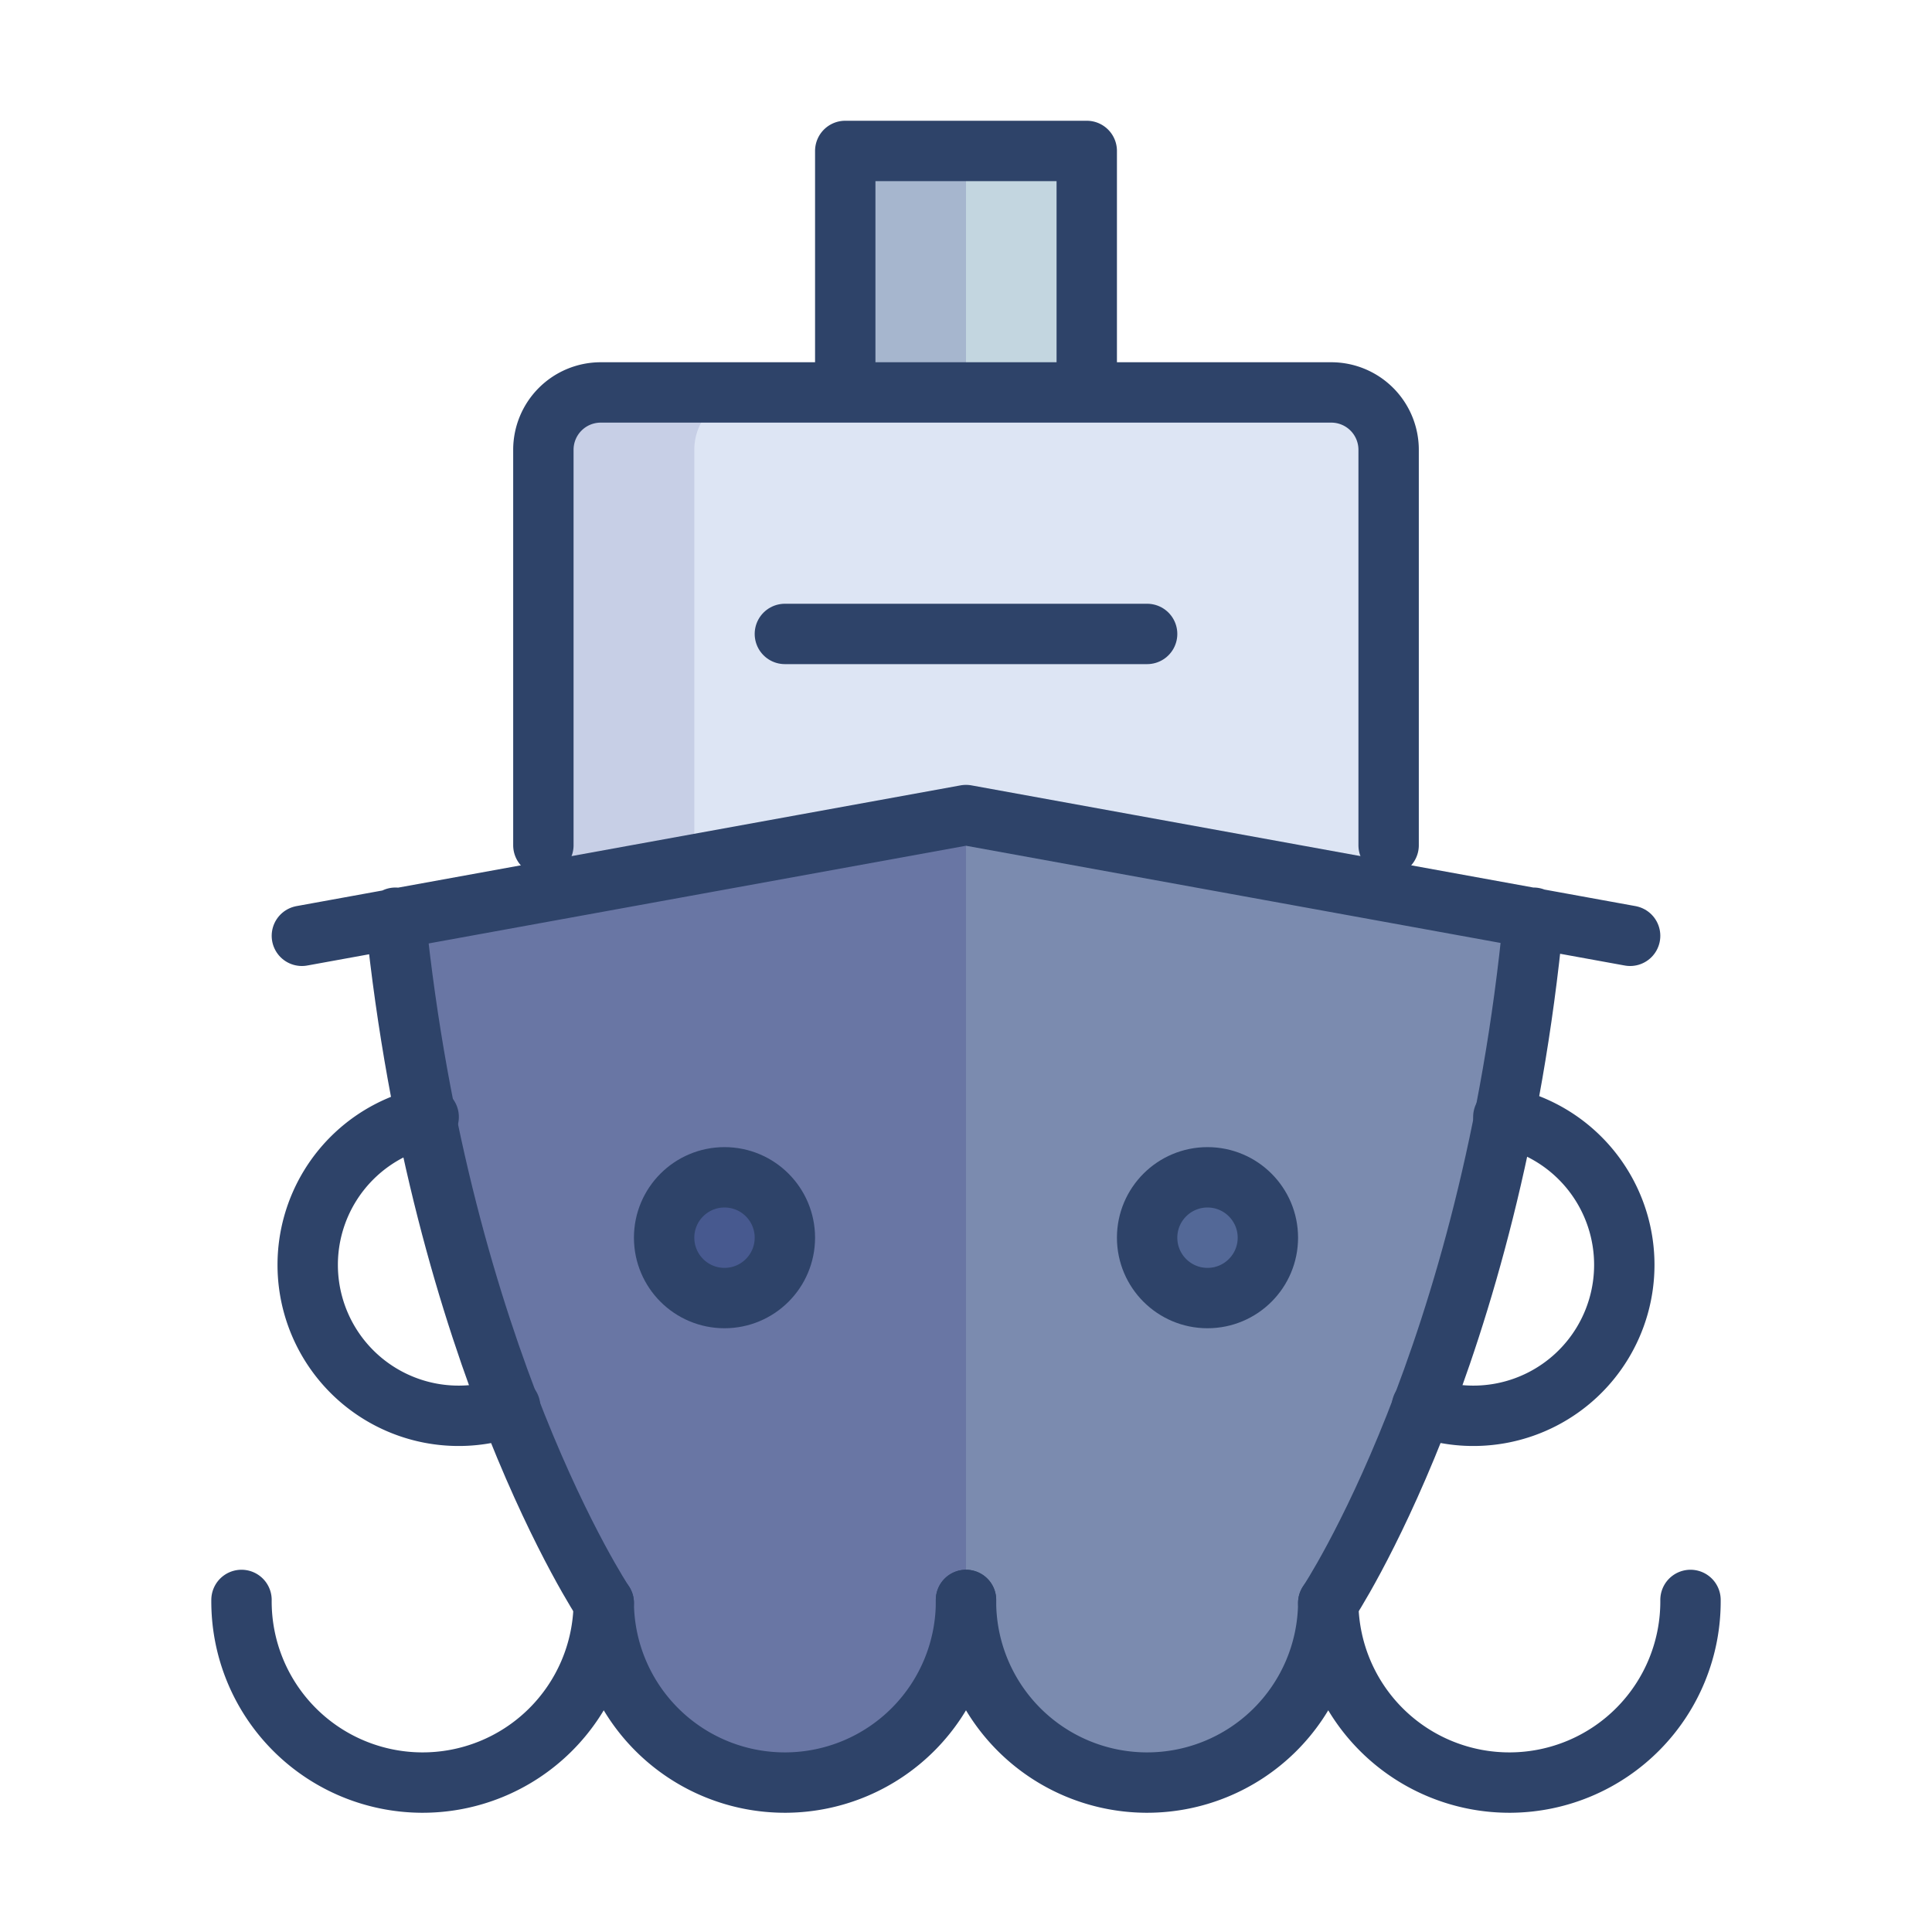 <svg xmlns="http://www.w3.org/2000/svg" viewBox="0 0 64 64" aria-labelledby="title" aria-describedby="desc"><path data-name="layer4" fill="#c3d6e0" d="M28 13V5h8v8"/><path data-name="layer3" d="M32 27l-18.9 3.4c1.3 13.8 6.3 21.7 6.8 22.6h.1a6 6 0 0 0 12 0 6 6 0 0 0 6 6h.6l1.7-.4.5-.2 1-.6a6 6 0 0 0 1.2-1.3l.6-1a6 6 0 0 0 .5-2.3H44c.5-.8 5.5-8.8 6.8-22.6z" fill="#7b8baf"/><circle data-name="layer2" cx="24" cy="41" r="2" fill="#536897"/><circle data-name="layer2" cx="40" cy="41" r="2" fill="#536897"/><path data-name="layer1" d="M46 29.5V14.9a1.9 1.9 0 0 0-1.9-1.9H19.9a1.9 1.9 0 0 0-1.9 1.9v14.6L32 27z" fill="#dde5f4"/><path data-name="opacity" fill="#000064" opacity=".15" d="M28 5h4v8h-4z"/><path data-name="opacity" d="M23 28V14.9a1.9 1.9 0 0 1 1.9-1.9h-5a1.9 1.9 0 0 0-1.9 1.9v14.6l5-.9z" fill="#000064" opacity=".1"/><path data-name="opacity" d="M13.1 30.4c1.3 13.8 6.3 21.7 6.8 22.6h.1a6 6 0 0 0 12 0V26.9z" fill="#000064" opacity=".15"/><path data-name="stroke" fill="none" stroke="#2e4369" stroke-linecap="round" stroke-linejoin="round" stroke-width="2" d="M28 13V5h8v8M18 28V14.9a1.9 1.9 0 0 1 1.9-1.9h24.2a1.9 1.9 0 0 1 1.9 1.9V28"/><path data-name="stroke" fill="none" stroke="#2e4369" stroke-linecap="round" stroke-linejoin="round" stroke-width="2" d="M10 31l22-4 22 4M26 21h12m-24.9 9.4C14.6 45 20 53.1 20 53.1m30.8-22.7C49.4 45 44 53.1 44 53.1"/><path data-name="stroke" d="M8 53a6 6 0 0 0 12 .1 6 6 0 0 0 12-.1" fill="none" stroke="#2e4369" stroke-linecap="round" stroke-linejoin="round" stroke-width="2"/><path data-name="stroke" d="M32 53a6 6 0 0 0 12 .1 6 6 0 0 0 12-.1" fill="none" stroke="#2e4369" stroke-linecap="round" stroke-linejoin="round" stroke-width="2"/><circle data-name="stroke" cx="24" cy="41" r="2" fill="none" stroke="#2e4369" stroke-linecap="round" stroke-linejoin="round" stroke-width="2"/><circle data-name="stroke" cx="40" cy="41" r="2" fill="none" stroke="#2e4369" stroke-linecap="round" stroke-linejoin="round" stroke-width="2"/><path data-name="stroke" d="M16.9 46.6a5 5 0 1 1-2.7-9.6m32.9 9.6a5 5 0 1 0 2.7-9.6" fill="none" stroke="#2e4369" stroke-linecap="round" stroke-linejoin="round" stroke-width="2"/></svg>